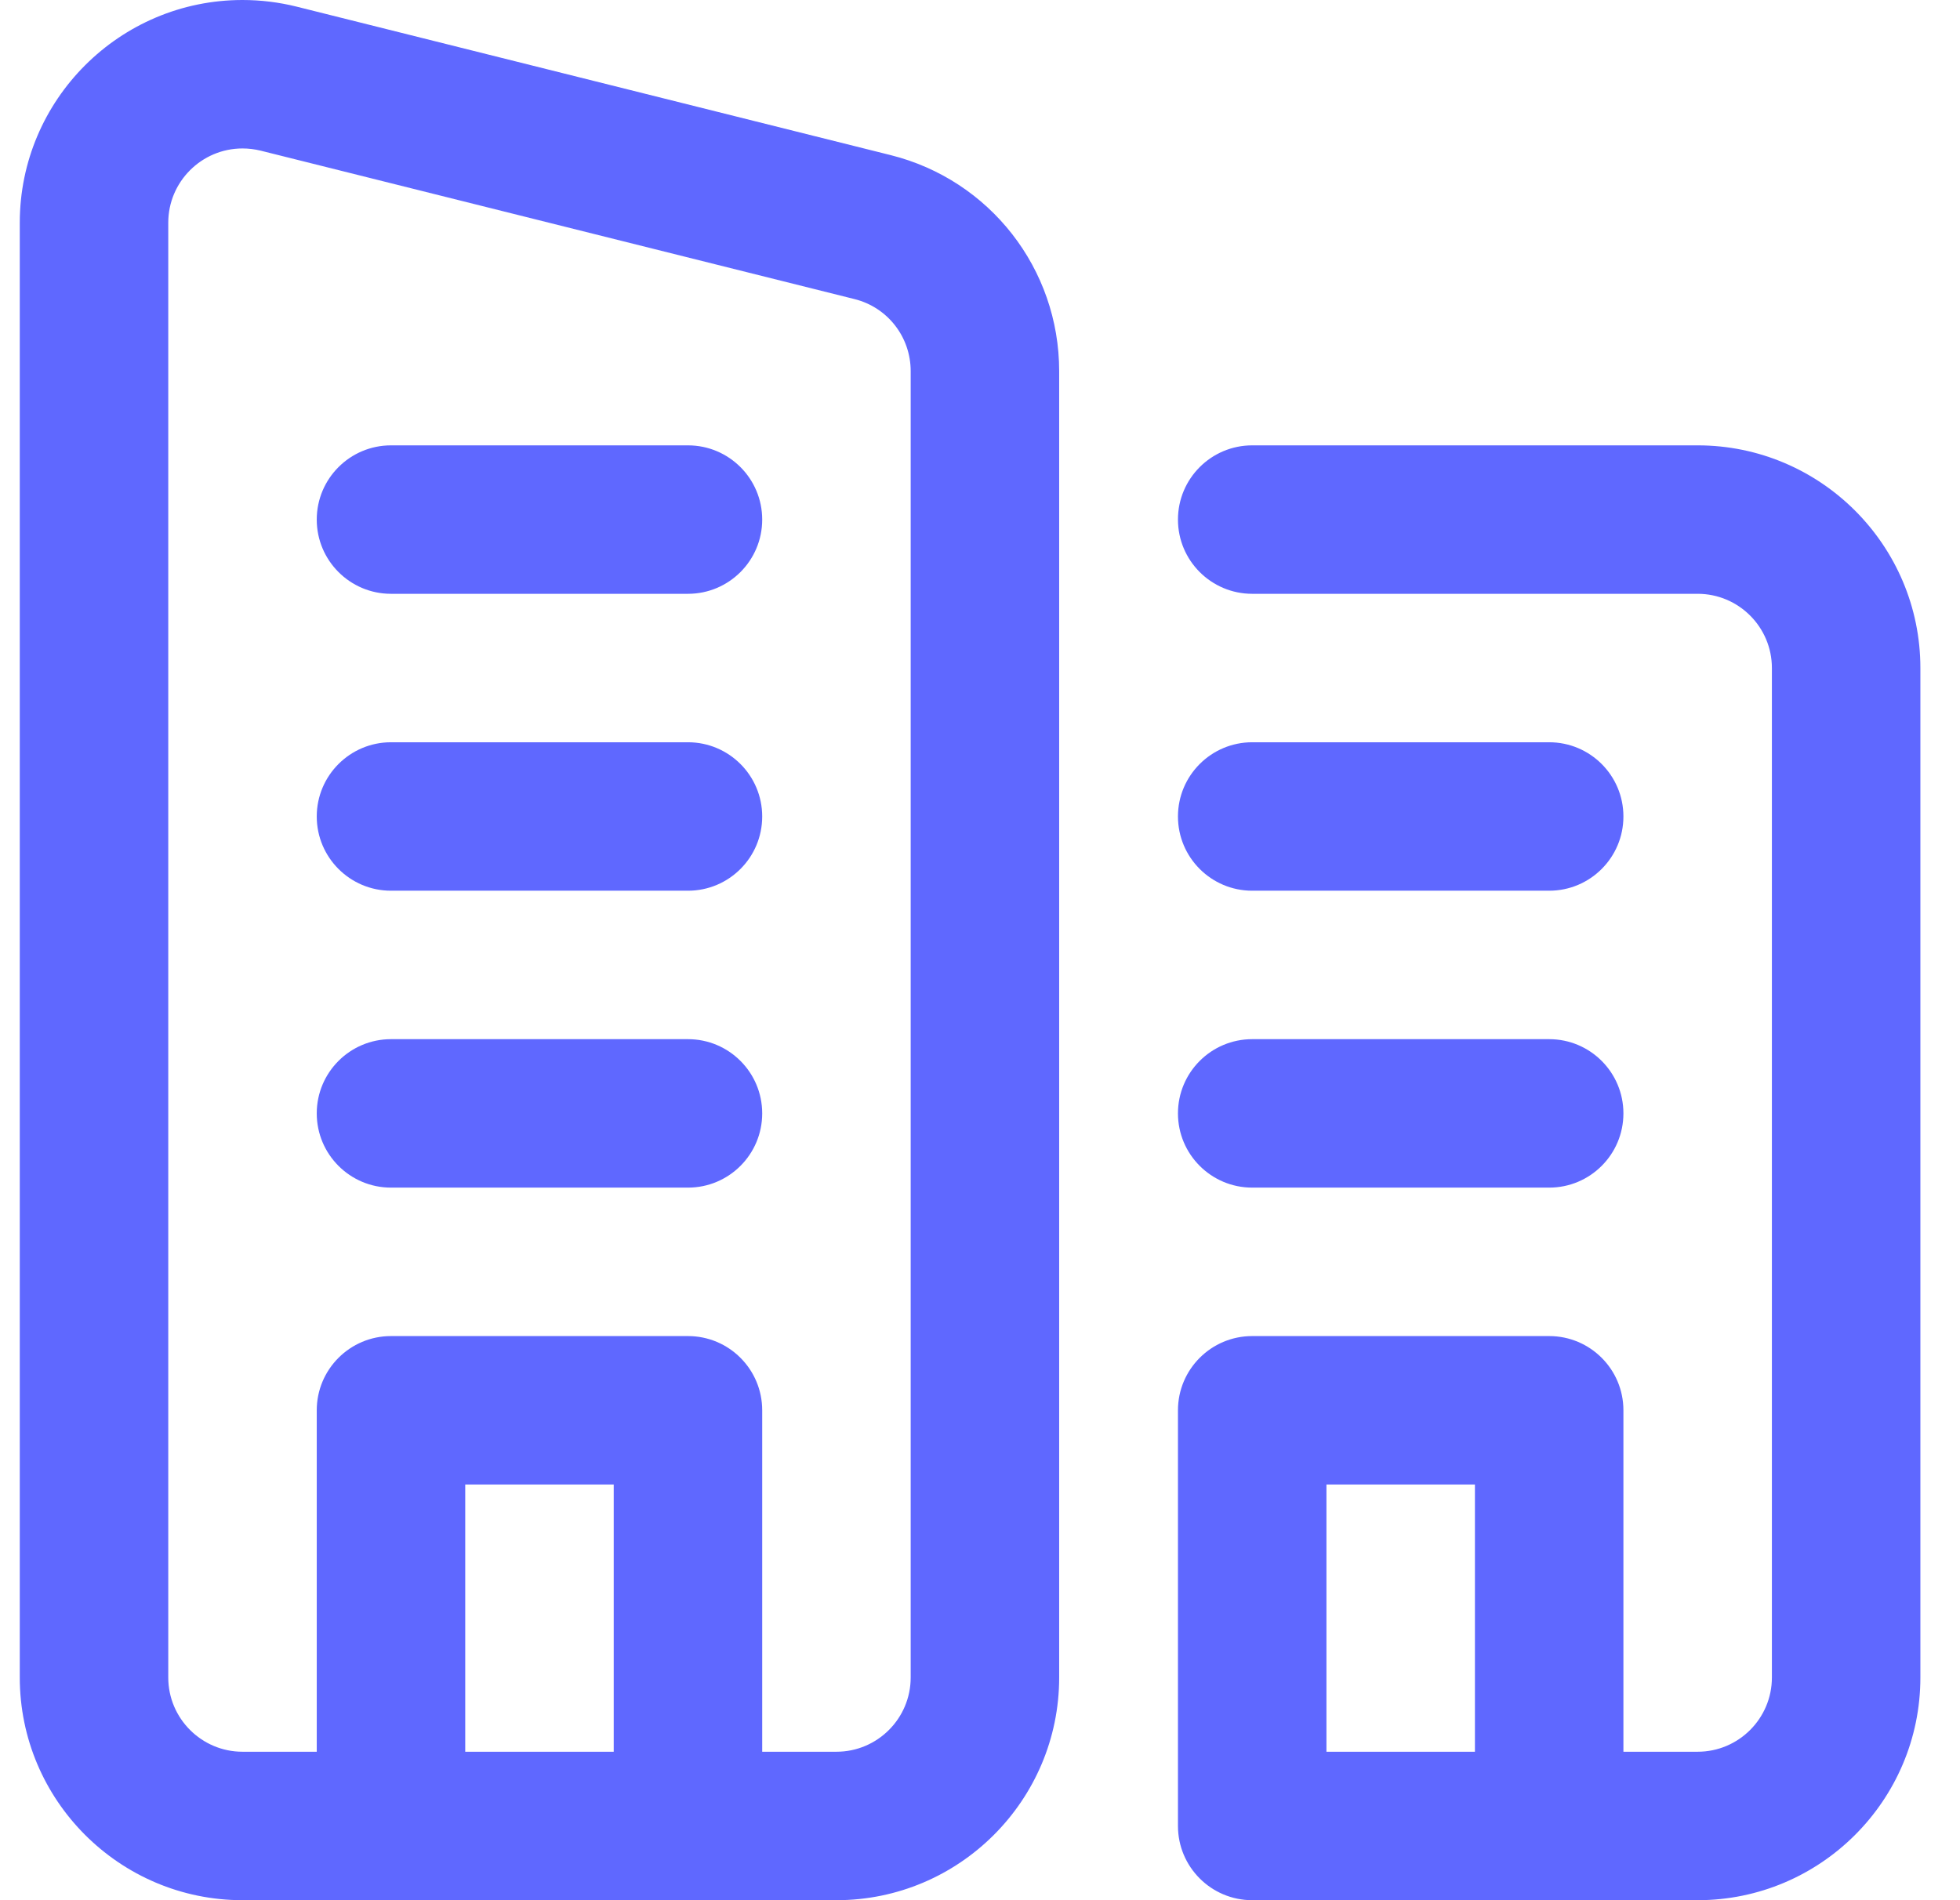 <svg width="33" height="32" viewBox="0 0 33 32" fill="none" xmlns="http://www.w3.org/2000/svg">
<g clip-path="url(#clip0_41811_86643)">
<path fill-rule="evenodd" clip-rule="evenodd" d="M4.995 0.112L14.995 2.612C16.666 3.03 17.833 4.526 17.833 6.25V28.25C17.833 30.318 16.151 32 14.083 32H4.083C2.015 32 0.333 30.318 0.333 28.25V3.75C0.333 1.682 2.015 0 4.083 0C4.391 0 4.698 0.038 4.995 0.112ZM7.833 29.5H10.333V25H7.833V29.5ZM14.083 29.5C14.773 29.5 15.333 28.939 15.333 28.25V6.25C15.333 5.675 14.945 5.176 14.388 5.037L4.388 2.537C4.29 2.513 4.187 2.5 4.083 2.5C3.394 2.5 2.833 3.061 2.833 3.75V28.25C2.833 28.939 3.394 29.5 4.083 29.5H5.333V23.75C5.333 23.06 5.893 22.5 6.583 22.5H11.583C12.274 22.5 12.833 23.06 12.833 23.75V29.5H14.083ZM6.583 10H11.583C12.274 10 12.833 9.44 12.833 8.75C12.833 8.06 12.274 7.5 11.583 7.5H6.583C5.893 7.5 5.333 8.06 5.333 8.75C5.333 9.44 5.893 10 6.583 10ZM11.583 15H6.583C5.893 15 5.333 14.44 5.333 13.75C5.333 13.06 5.893 12.5 6.583 12.5H11.583C12.274 12.5 12.833 13.06 12.833 13.75C12.833 14.44 12.274 15 11.583 15ZM11.583 20H6.583C5.893 20 5.333 19.44 5.333 18.75C5.333 18.06 5.893 17.5 6.583 17.5H11.583C12.274 17.5 12.833 18.06 12.833 18.75C12.833 19.44 12.274 20 11.583 20ZM28.583 7.5H21.083C20.393 7.5 19.833 8.06 19.833 8.75C19.833 9.44 20.393 10 21.083 10H28.583C29.273 10 29.833 10.561 29.833 11.25V28.25C29.833 28.939 29.273 29.5 28.583 29.5H27.333V23.75C27.333 23.06 26.774 22.5 26.083 22.5H21.083C20.393 22.5 19.833 23.06 19.833 23.75V30.75C19.833 31.44 20.393 32 21.083 32H28.583C30.651 32 32.333 30.318 32.333 28.25V11.25C32.333 9.182 30.651 7.5 28.583 7.5ZM24.833 25V29.5H22.333V25H24.833ZM26.083 20H21.083C20.393 20 19.833 19.44 19.833 18.75C19.833 18.06 20.393 17.5 21.083 17.5H26.083C26.774 17.5 27.333 18.06 27.333 18.75C27.333 19.44 26.774 20 26.083 20ZM21.083 15H26.083C26.774 15 27.333 14.44 27.333 13.75C27.333 13.06 26.774 12.5 26.083 12.5H21.083C20.393 12.5 19.833 13.06 19.833 13.75C19.833 14.44 20.393 15 21.083 15Z" fill="#5F68FF"/>
</g>
<defs>
<clipPath id="clip0_41811_86643">
<rect width="32" height="32" fill="white" transform="translate(0.333)"/>
</clipPath>
</defs>
</svg>
